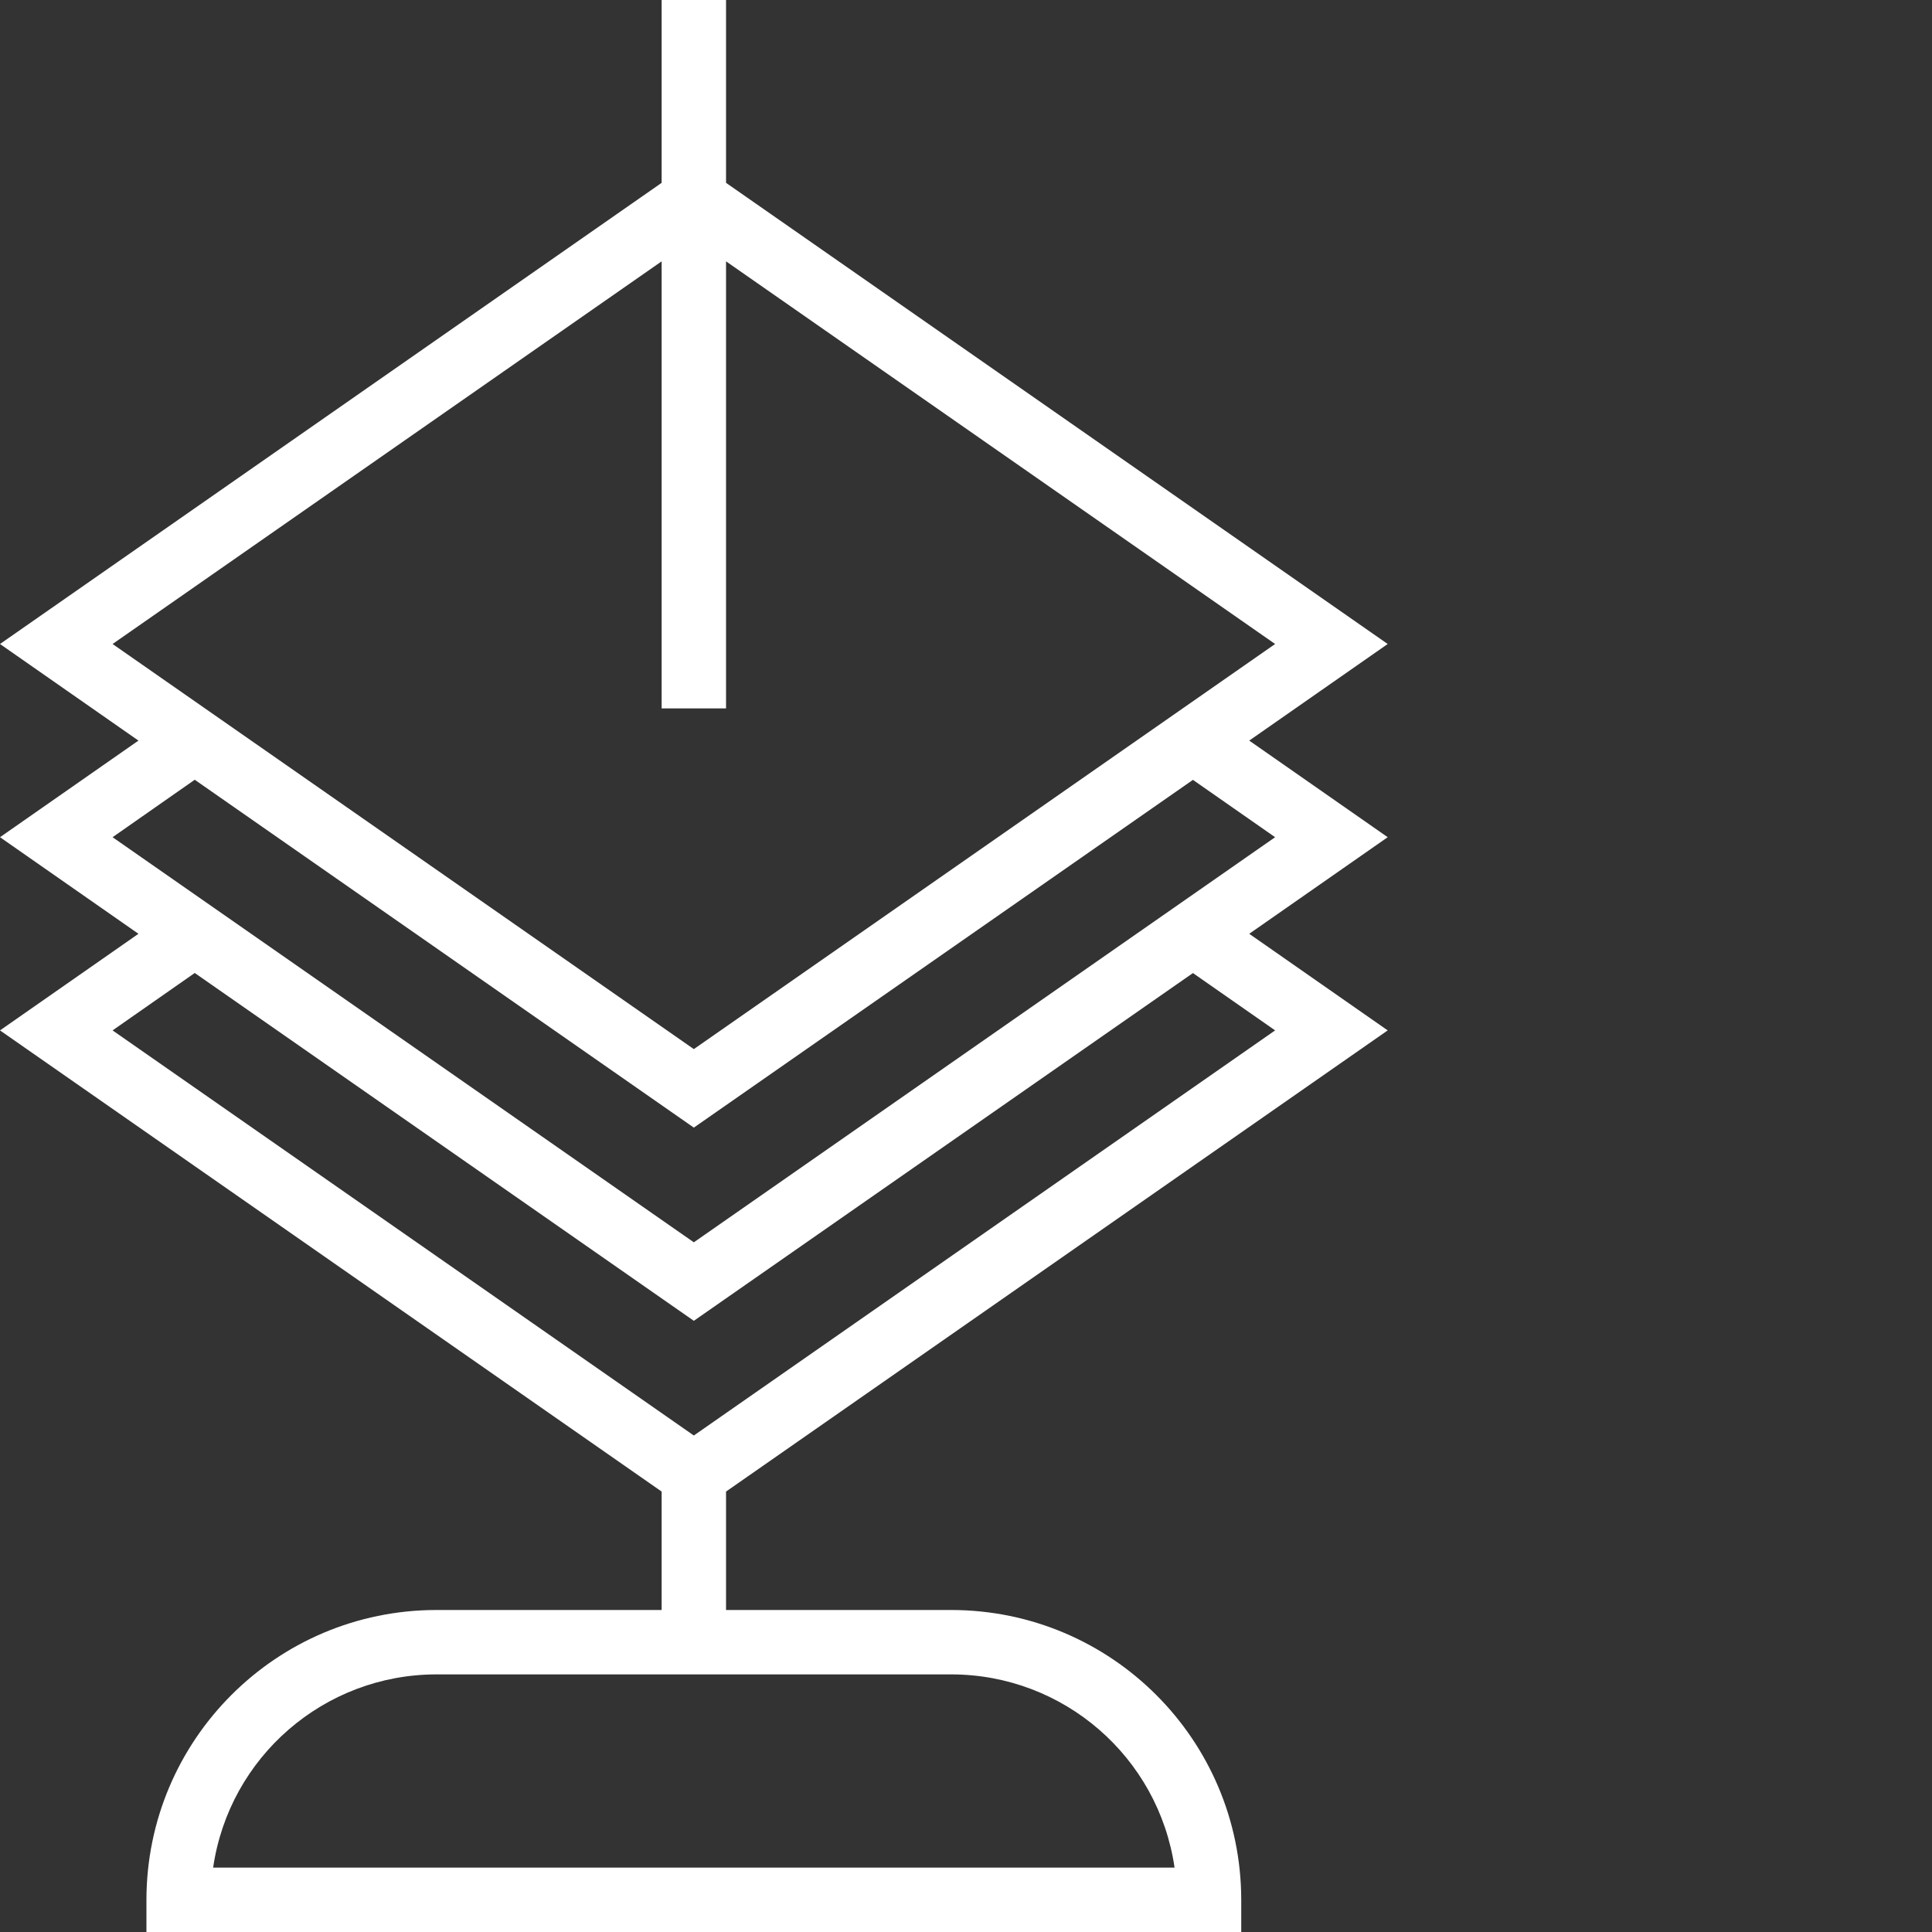 <?xml version="1.0"?>
<svg xmlns="http://www.w3.org/2000/svg" xmlns:xlink="http://www.w3.org/1999/xlink" xmlns:svgjs="http://svgjs.com/svgjs" version="1.1" width="512" height="512" x="0" y="0" viewBox="0 0 480 480" style="enable-background:new 0 0 512 512" xml:space="preserve" class=""><rect x="0" y="0" width="480" height="480" fill="#333333" stroke="none"/><g><path xmlns="http://www.w3.org/2000/svg" d="m310.367 184 34.402-24-164.387-114.574v-45.426h-16v45.426l-164.383 114.574 34.398 24-34.398 24 34.398 24-34.398 24 164.383 114.574v29.426h-56c-39.746.043-71.953 32.254-72 72v8h272v-8c-.043-39.746-32.254-71.957-72-72h-56v-29.426l164.387-114.574-34.402-24 34.402-24zm-18.551 280h-238.863c4.012-27.535 27.605-47.965 55.43-48h128c27.828.035 51.422 20.465 55.434 48zm-127.434-399.07v111.07h16v-111.07l136.418 95.07-144.418 100.648-144.414-100.648zm-116 128.797 124 86.426 124-86.398 20.418 14.246-144.418 100.648-144.414-100.648zm268.418 62.273-144.418 100.648-144.414-100.648 20.414-14.266 124 86.418 124-86.398zm0 0" fill="#ffffff" data-original="#000000" style=""/></g></svg>
